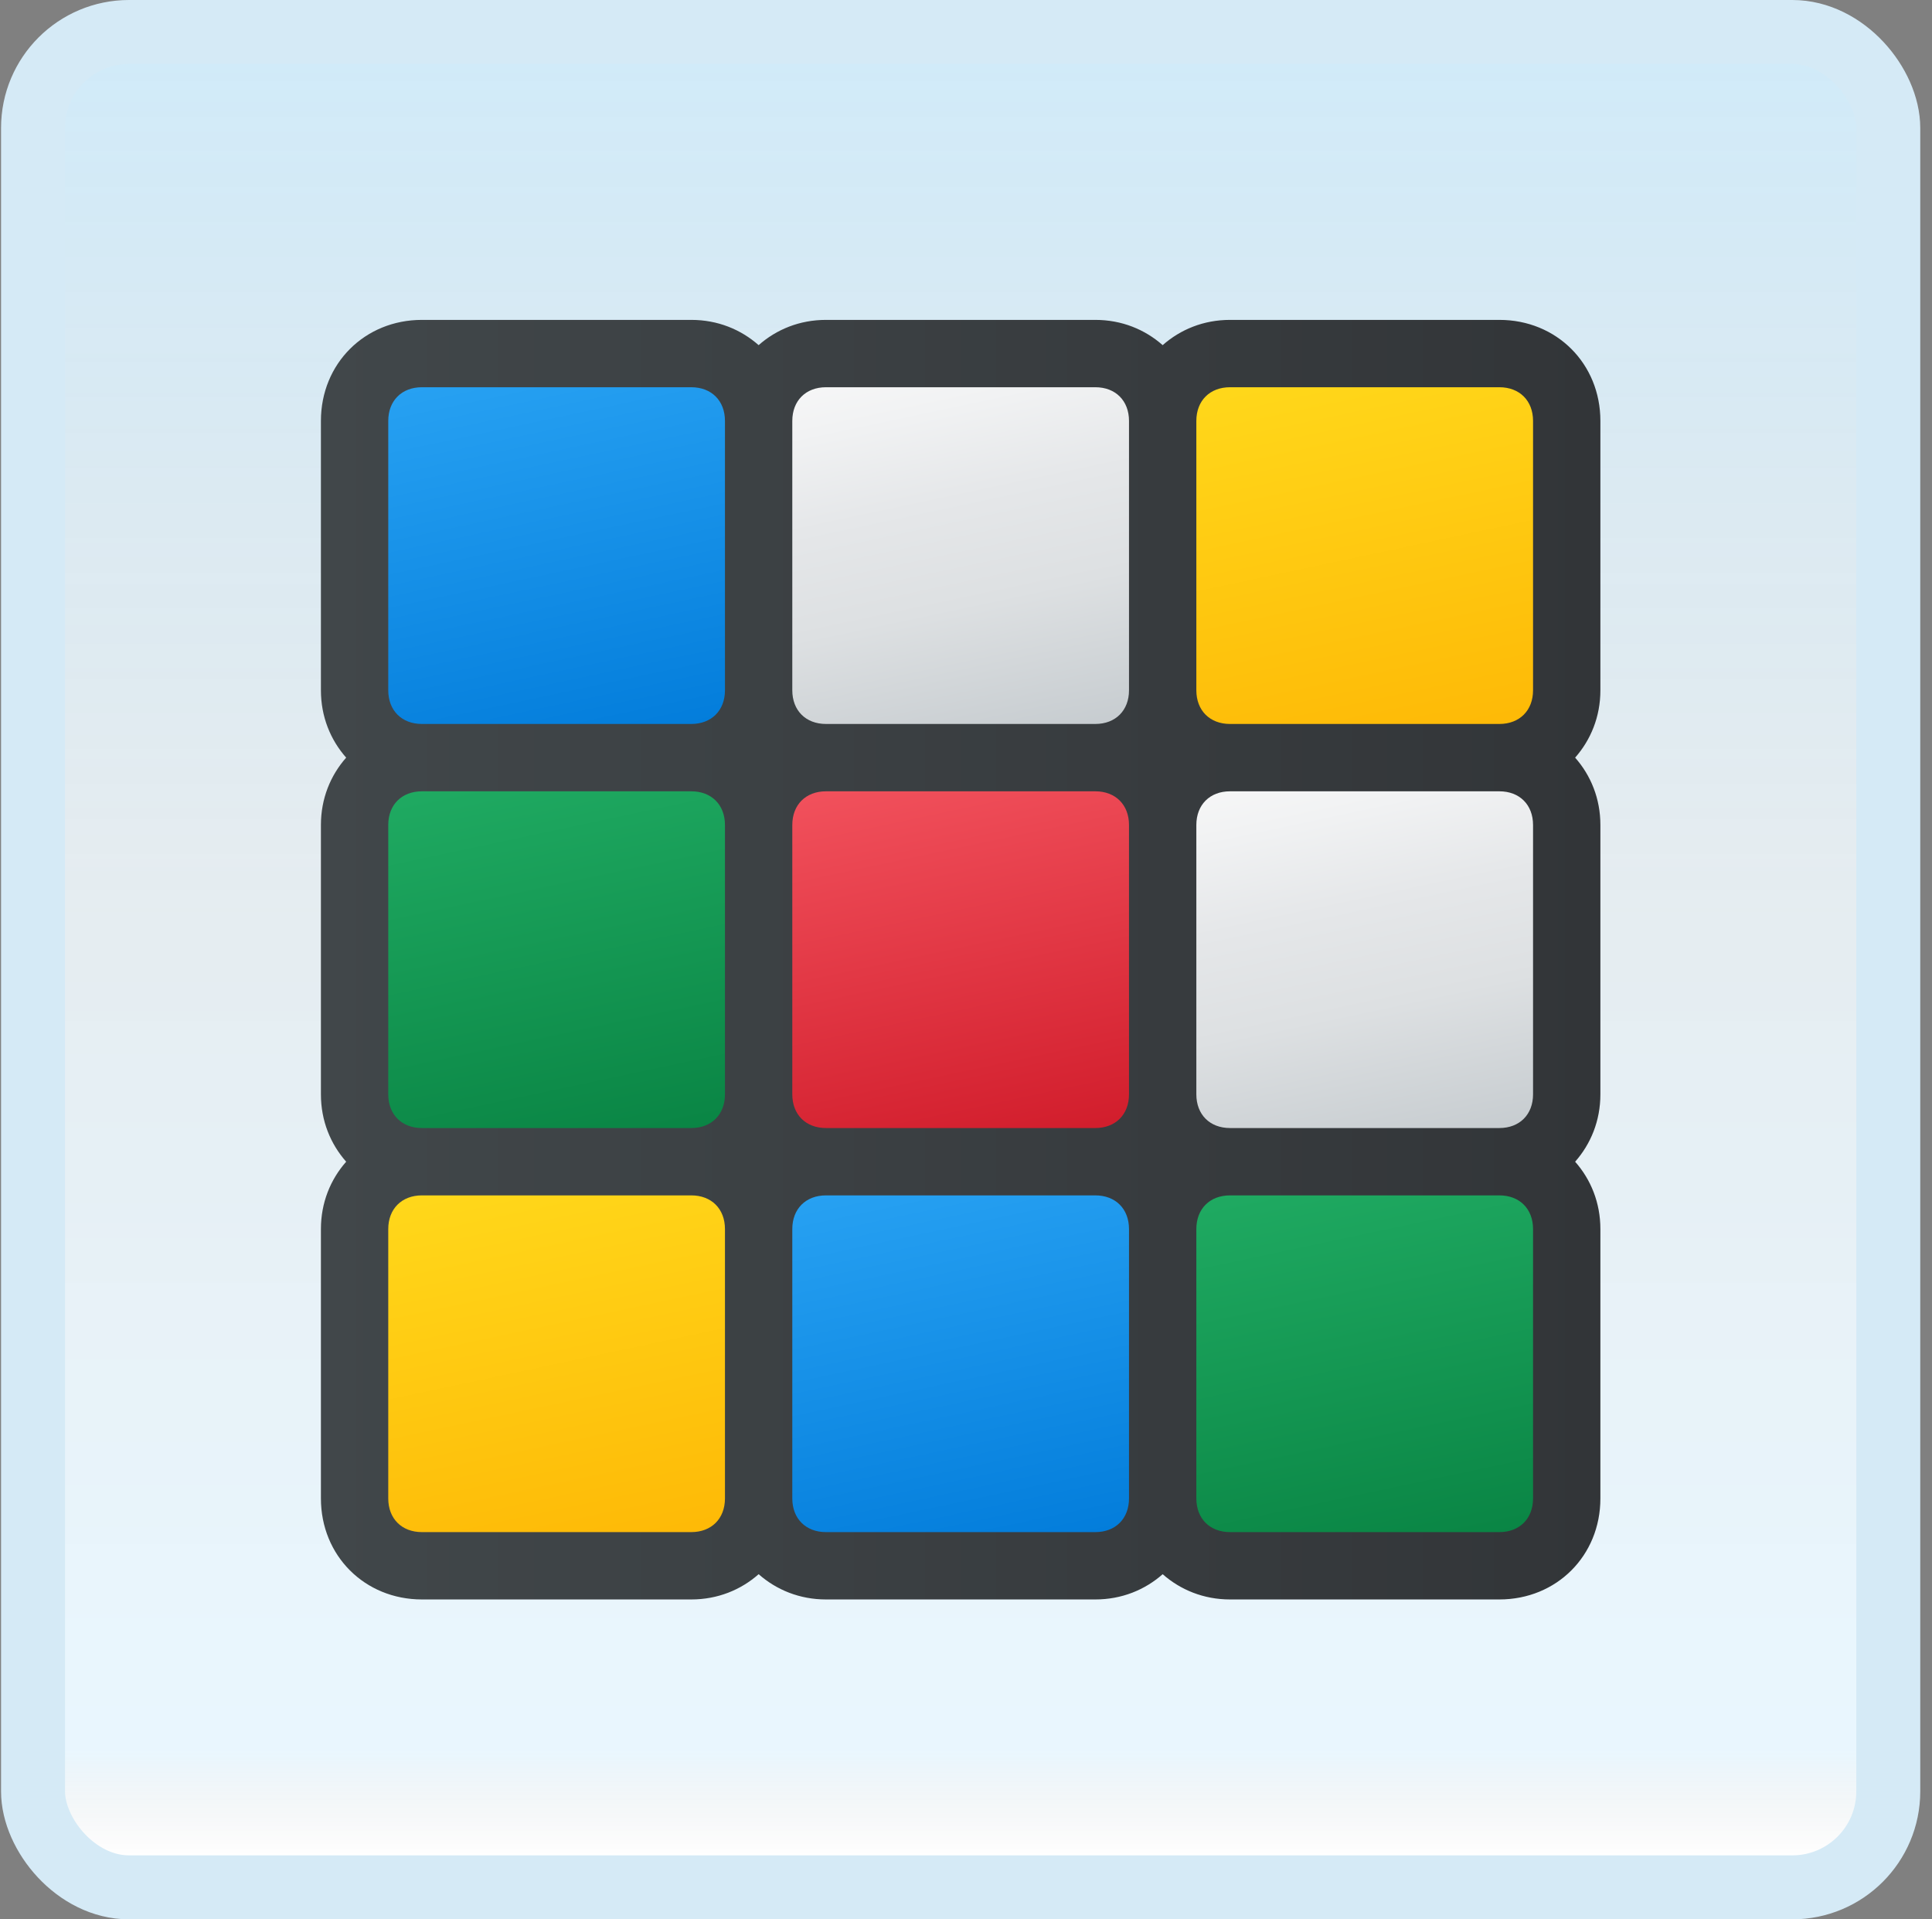 <svg width="151" height="150" viewBox="0 0 151 150" fill="none" xmlns="http://www.w3.org/2000/svg">
<rect x="0" y="0" width="151" height="150" fill="#808080" stroke="none"/>
<g id="rubik&#39;s-cube">
<rect x="2.582" y="2.5" width="145" height="145" rx="7.5" fill="white"/>
<rect x="2.582" y="2.5" width="145" height="145" rx="7.5" fill="url(#paint0_linear_14_11085)" fill-opacity="0.2"/>
<g id="Group">
<path id="Vector" d="M32.986 122.368C30.091 122.368 27.723 120 27.723 117.105V96.053C27.723 93.158 30.091 90.79 32.986 90.79H54.038C56.933 90.79 59.302 93.158 59.302 96.053V117.105C59.302 120 56.933 122.368 54.038 122.368H32.986Z" fill="url(#paint1_linear_14_11085)"/>
<path id="Vector_2" d="M64.556 122.368C61.661 122.368 59.293 120 59.293 117.105V96.053C59.293 93.158 61.661 90.79 64.556 90.79H85.609C88.504 90.79 90.872 93.158 90.872 96.053V117.105C90.872 120 88.504 122.368 85.609 122.368H64.556Z" fill="url(#paint2_linear_14_11085)"/>
<path id="Vector_3" d="M96.134 122.368C93.24 122.368 90.871 120 90.871 117.105V96.053C90.871 93.158 93.24 90.79 96.134 90.79H117.187C120.082 90.79 122.45 93.158 122.45 96.053V117.105C122.45 120 120.082 122.368 117.187 122.368H96.134Z" fill="url(#paint3_linear_14_11085)"/>
<path id="Vector_4" d="M32.986 90.789C30.091 90.789 27.723 88.421 27.723 85.526V64.474C27.723 61.579 30.091 59.21 32.986 59.21H54.038C56.933 59.21 59.302 61.579 59.302 64.474V85.526C59.302 88.421 56.933 90.789 54.038 90.789H32.986Z" fill="url(#paint4_linear_14_11085)"/>
<path id="Vector_5" d="M64.556 90.789C61.661 90.789 59.293 88.421 59.293 85.526V64.474C59.293 61.579 61.661 59.21 64.556 59.21H85.609C88.504 59.21 90.872 61.579 90.872 64.474V85.526C90.872 88.421 88.504 90.789 85.609 90.789H64.556Z" fill="url(#paint5_linear_14_11085)"/>
<path id="Vector_6" d="M96.134 90.789C93.24 90.789 90.871 88.421 90.871 85.526V64.474C90.871 61.579 93.24 59.21 96.134 59.21H117.187C120.082 59.21 122.45 61.579 122.45 64.474V85.526C122.45 88.421 120.082 90.789 117.187 90.789H96.134Z" fill="url(#paint6_linear_14_11085)"/>
<path id="Vector_7" d="M32.986 59.211C30.091 59.211 27.723 56.842 27.723 53.947V32.895C27.723 30 30.091 27.632 32.986 27.632H54.038C56.933 27.632 59.302 30 59.302 32.895V53.947C59.302 56.842 56.933 59.211 54.038 59.211H32.986Z" fill="url(#paint7_linear_14_11085)"/>
<path id="Vector_8" d="M64.556 59.211C61.661 59.211 59.293 56.842 59.293 53.947V32.895C59.293 30 61.661 27.632 64.556 27.632H85.609C88.504 27.632 90.872 30 90.872 32.895V53.947C90.872 56.842 88.504 59.211 85.609 59.211H64.556Z" fill="url(#paint8_linear_14_11085)"/>
<path id="Vector_9" d="M96.134 59.211C93.24 59.211 90.871 56.842 90.871 53.947V32.895C90.871 30 93.24 27.632 96.134 27.632H117.187C120.082 27.632 122.45 30 122.45 32.895V53.947C122.45 56.842 120.082 59.211 117.187 59.211H96.134Z" fill="url(#paint9_linear_14_11085)"/>
<path id="Vector_10" d="M125.082 32.895C125.082 28.421 121.661 25 117.187 25H96.135C94.072 25 92.256 25.75 90.871 26.974C89.487 25.75 87.671 25 85.608 25H64.556C62.493 25 60.677 25.75 59.293 26.974C57.908 25.75 56.093 25 54.029 25H32.977C28.503 25 25.082 28.421 25.082 32.895V53.947C25.082 56.011 25.832 57.826 27.056 59.211C25.832 60.595 25.082 62.41 25.082 64.474V85.526C25.082 87.59 25.832 89.405 27.056 90.79C25.832 92.174 25.082 93.99 25.082 96.053V117.105C25.082 121.579 28.503 125 32.977 125H54.029C56.093 125 57.908 124.25 59.293 123.026C60.677 124.247 62.493 125 64.556 125H85.608C87.671 125 89.487 124.25 90.871 123.026C92.256 124.247 94.072 125 96.135 125H117.187C121.661 125 125.082 121.579 125.082 117.105V96.053C125.082 93.99 124.332 92.174 123.108 90.79C124.329 89.405 125.082 87.59 125.082 85.526V64.474C125.082 62.41 124.332 60.595 123.108 59.211C124.329 57.826 125.082 56.011 125.082 53.947V32.895ZM96.135 30.263H117.187C118.766 30.263 119.819 31.316 119.819 32.895V53.947C119.819 55.526 118.766 56.579 117.187 56.579H96.135C94.556 56.579 93.503 55.526 93.503 53.947V32.895C93.503 31.316 94.556 30.263 96.135 30.263ZM119.819 64.474V85.526C119.819 87.105 118.766 88.158 117.187 88.158H96.135C94.556 88.158 93.503 87.105 93.503 85.526V64.474C93.503 62.895 94.556 61.842 96.135 61.842H117.187C118.766 61.842 119.819 62.895 119.819 64.474ZM30.345 85.526V64.474C30.345 62.895 31.398 61.842 32.977 61.842H54.029C55.608 61.842 56.661 62.895 56.661 64.474V85.526C56.661 87.105 55.608 88.158 54.029 88.158H32.977C31.398 88.158 30.345 87.105 30.345 85.526ZM61.924 85.526V64.474C61.924 62.895 62.977 61.842 64.556 61.842H85.608C87.187 61.842 88.24 62.895 88.24 64.474V85.526C88.24 87.105 87.187 88.158 85.608 88.158H64.556C62.977 88.158 61.924 87.105 61.924 85.526ZM64.556 30.263H85.608C87.187 30.263 88.24 31.316 88.24 32.895V53.947C88.24 55.526 87.187 56.579 85.608 56.579H64.556C62.977 56.579 61.924 55.526 61.924 53.947V32.895C61.924 31.316 62.977 30.263 64.556 30.263ZM30.345 32.895C30.345 31.316 31.398 30.263 32.977 30.263H54.029C55.608 30.263 56.661 31.316 56.661 32.895V53.947C56.661 55.526 55.608 56.579 54.029 56.579H32.977C31.398 56.579 30.345 55.526 30.345 53.947V32.895ZM54.029 119.737H32.977C31.398 119.737 30.345 118.684 30.345 117.105V96.053C30.345 94.474 31.398 93.421 32.977 93.421H54.029C55.608 93.421 56.661 94.474 56.661 96.053V117.105C56.661 118.684 55.608 119.737 54.029 119.737ZM85.608 119.737H64.556C62.977 119.737 61.924 118.684 61.924 117.105V96.053C61.924 94.474 62.977 93.421 64.556 93.421H85.608C87.187 93.421 88.24 94.474 88.24 96.053V117.105C88.24 118.684 87.187 119.737 85.608 119.737ZM119.819 117.105C119.819 118.684 118.766 119.737 117.187 119.737H96.135C94.556 119.737 93.503 118.684 93.503 117.105V96.053C93.503 94.474 94.556 93.421 96.135 93.421H117.187C118.766 93.421 119.819 94.474 119.819 96.053V117.105Z" fill="url(#paint10_linear_14_11085)"/>
</g>
<rect x="2.582" y="2.5" width="145" height="145" rx="7.5" stroke="#D5EAF6" stroke-width="5"/>
</g>
<defs>
<linearGradient id="paint0_linear_14_11085" x1="75.082" y1="5" x2="75.082" y2="145" gradientUnits="userSpaceOnUse">
<stop stop-color="#199AE0"/>
<stop offset="0.472" stop-color="#0D5176" stop-opacity="0.528"/>
<stop offset="0.941" stop-color="#12A6F7" stop-opacity="0.465"/>
<stop offset="1" stop-opacity="0"/>
</linearGradient>
<linearGradient id="paint1_linear_14_11085" x1="39.823" y1="89.219" x2="47.202" y2="123.94" gradientUnits="userSpaceOnUse">
<stop stop-color="#FFDA1C"/>
<stop offset="1" stop-color="#FEB705"/>
</linearGradient>
<linearGradient id="paint2_linear_14_11085" x1="71.393" y1="89.219" x2="78.772" y2="123.94" gradientUnits="userSpaceOnUse">
<stop stop-color="#2AA4F4"/>
<stop offset="1" stop-color="#007AD9"/>
</linearGradient>
<linearGradient id="paint3_linear_14_11085" x1="102.971" y1="89.219" x2="110.35" y2="123.94" gradientUnits="userSpaceOnUse">
<stop stop-color="#21AD64"/>
<stop offset="1" stop-color="#088242"/>
</linearGradient>
<linearGradient id="paint4_linear_14_11085" x1="39.823" y1="57.639" x2="47.202" y2="92.36" gradientUnits="userSpaceOnUse">
<stop stop-color="#21AD64"/>
<stop offset="1" stop-color="#088242"/>
</linearGradient>
<linearGradient id="paint5_linear_14_11085" x1="71.393" y1="57.639" x2="78.772" y2="92.36" gradientUnits="userSpaceOnUse">
<stop stop-color="#F45560"/>
<stop offset="1" stop-color="#CF1928"/>
</linearGradient>
<linearGradient id="paint6_linear_14_11085" x1="102.971" y1="57.639" x2="110.35" y2="92.36" gradientUnits="userSpaceOnUse">
<stop stop-color="#F9F9F9"/>
<stop offset="0.168" stop-color="#F1F2F3"/>
<stop offset="0.376" stop-color="#E5E7E9"/>
<stop offset="0.607" stop-color="#DDE0E2"/>
<stop offset="1" stop-color="#C2C8CC"/>
</linearGradient>
<linearGradient id="paint7_linear_14_11085" x1="39.823" y1="26.061" x2="47.202" y2="60.782" gradientUnits="userSpaceOnUse">
<stop stop-color="#2AA4F4"/>
<stop offset="1" stop-color="#007AD9"/>
</linearGradient>
<linearGradient id="paint8_linear_14_11085" x1="71.393" y1="26.061" x2="78.772" y2="60.782" gradientUnits="userSpaceOnUse">
<stop stop-color="#F9F9F9"/>
<stop offset="0.168" stop-color="#F1F2F3"/>
<stop offset="0.376" stop-color="#E5E7E9"/>
<stop offset="0.607" stop-color="#DDE0E2"/>
<stop offset="1" stop-color="#C2C8CC"/>
</linearGradient>
<linearGradient id="paint9_linear_14_11085" x1="102.971" y1="26.061" x2="110.35" y2="60.782" gradientUnits="userSpaceOnUse">
<stop stop-color="#FFDA1C"/>
<stop offset="1" stop-color="#FEB705"/>
</linearGradient>
<linearGradient id="paint10_linear_14_11085" x1="25.082" y1="75" x2="125.082" y2="75" gradientUnits="userSpaceOnUse">
<stop stop-color="#41474A"/>
<stop offset="1" stop-color="#323538"/>
</linearGradient>
</defs>
</svg>

